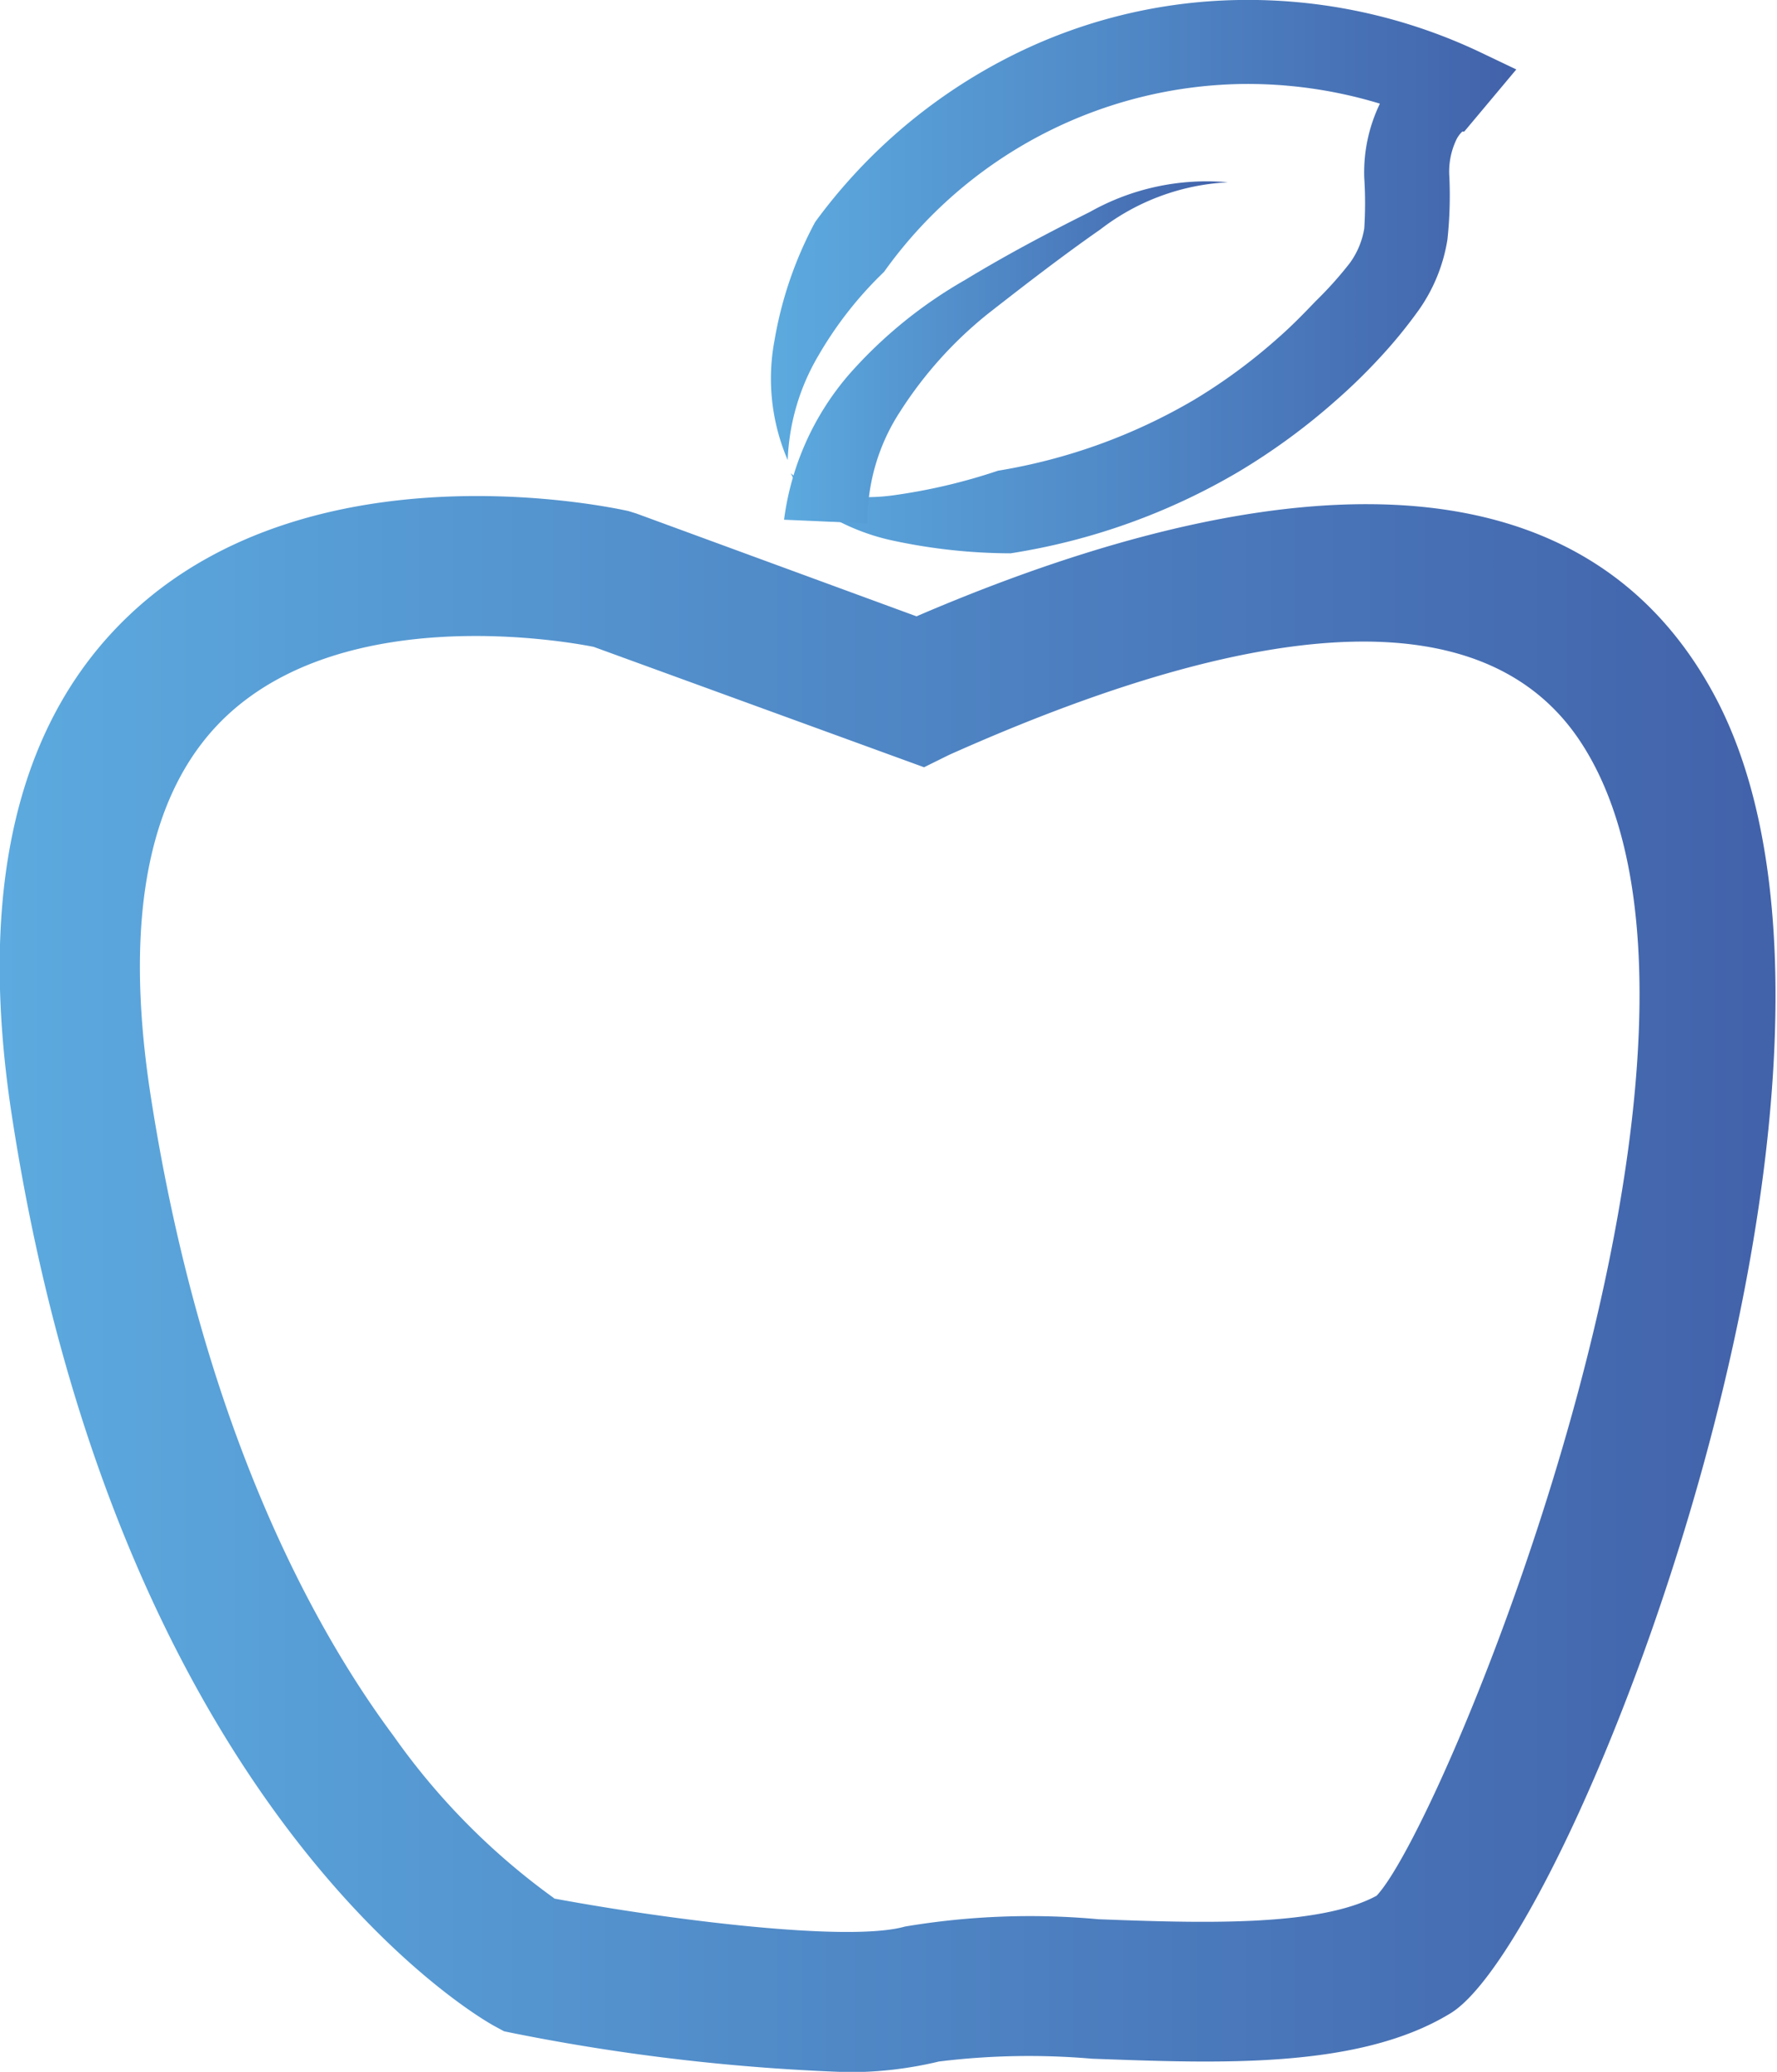 <svg xmlns="http://www.w3.org/2000/svg" xmlns:xlink="http://www.w3.org/1999/xlink" viewBox="0 0 63.46 73.99" style="stroke: none !important;"><defs><style>.cls-1{fill:url(#linear-gradient);}.cls-2{fill:url(#linear-gradient-2);}.cls-3{fill:url(#linear-gradient-3);}</style><linearGradient id="linear-gradient" y1="45.85" x2="63.46" y2="45.85" gradientUnits="userSpaceOnUse"><stop offset="0" stop-color="#5caadf"/><stop offset="1" stop-color="#4262aa"/></linearGradient><linearGradient id="linear-gradient-2" x1="27.54" y1="9.9" x2="54.15" y2="9.9" xlink:href="#linear-gradient"/><linearGradient id="linear-gradient-3" x1="28.03" y1="12.56" x2="43.85" y2="12.56" xlink:href="#linear-gradient"/></defs><title>manzana-color</title><g id="Layer_2" data-name="Layer 2"><g id="Layer_1-2" data-name="Layer 1"><path class="cls-1" d="M30.27,74a73.74,73.74,0,0,1-11.88-1.38L18,72.54l-.35-.19c-.55-.3-13.41-7.66-17.23-32.53-1.24-8.1.2-14.14,4.29-17.94,6.56-6.1,17.27-3.73,17.73-3.63l.29.09,10,3.67c10.3-4.43,23.26-7.25,28.59,3,6.9,13.33-5.15,44.3-9.54,46.9-3.29,2-8.33,1.77-12.78,1.61a26.28,26.28,0,0,0-5.47.1A13.68,13.68,0,0,1,30.27,74Zm-10.48-6.2c4.16.77,10.52,1.57,12.53,1a26.89,26.89,0,0,1,6.92-.26c3.5.13,7.84.29,9.92-.84,2.51-2.65,14.11-31,7.25-41.26-3.26-4.87-10.84-4.7-22.52.52L33,27.4,21.2,23.1c-1.11-.22-8.8-1.55-13.09,2.45C5.32,28.16,4.4,32.7,5.37,39.06,7.17,50.71,11.08,58,14.06,62A24.57,24.57,0,0,0,19.79,67.79Z"/><path class="cls-2" d="M28.13,16.43a7.37,7.37,0,0,1-.47-4.28,13.81,13.81,0,0,1,1.45-4.22,19.57,19.57,0,0,1,6.63-5.74A18.72,18.72,0,0,1,44.25,0a19.34,19.34,0,0,1,8.58,1.85l1.32.63L52.29,4.7l-.07,0a1,1,0,0,0-.23.33,2.65,2.65,0,0,0-.23,1.3,14.84,14.84,0,0,1-.07,2.23,6,6,0,0,1-1,2.48,17.21,17.21,0,0,1-1.42,1.74,20.32,20.32,0,0,1-1.56,1.52,23.09,23.09,0,0,1-3.5,2.56,23,23,0,0,1-8.12,2.9,20.21,20.21,0,0,1-4.32-.48,7.79,7.79,0,0,1-2.07-.8,3.63,3.63,0,0,1-1.46-1.58,3.27,3.27,0,0,0,1.76.79,7,7,0,0,0,1.89,0,20.47,20.47,0,0,0,3.75-.88,20.29,20.29,0,0,0,7-2.53,19.91,19.91,0,0,0,3-2.21c.47-.41.91-.86,1.34-1.31A13.44,13.44,0,0,0,48.2,9.4a2.9,2.9,0,0,0,.52-1.24,14.06,14.06,0,0,0,0-1.81,5.64,5.64,0,0,1,.55-2.63,3.89,3.89,0,0,1,1-1.28,3.14,3.14,0,0,1,1.77-.73l-.54,2.85A16.24,16.24,0,0,0,44.3,3,16,16,0,0,0,31.57,9.71a13.5,13.5,0,0,0-2.35,3A7.9,7.9,0,0,0,28.13,16.43Z"/><path class="cls-3" d="M28,18.56a9.87,9.87,0,0,1,2.34-5.21A16.27,16.27,0,0,1,34.46,10c1.48-.9,2.94-1.67,4.46-2.43a8.49,8.49,0,0,1,4.93-1.06A8.11,8.11,0,0,0,39.3,8.19c-1.35.94-2.72,2-4,3a14.4,14.4,0,0,0-3.15,3.5,7.16,7.16,0,0,0-1.17,4Z"/></g></g></svg>